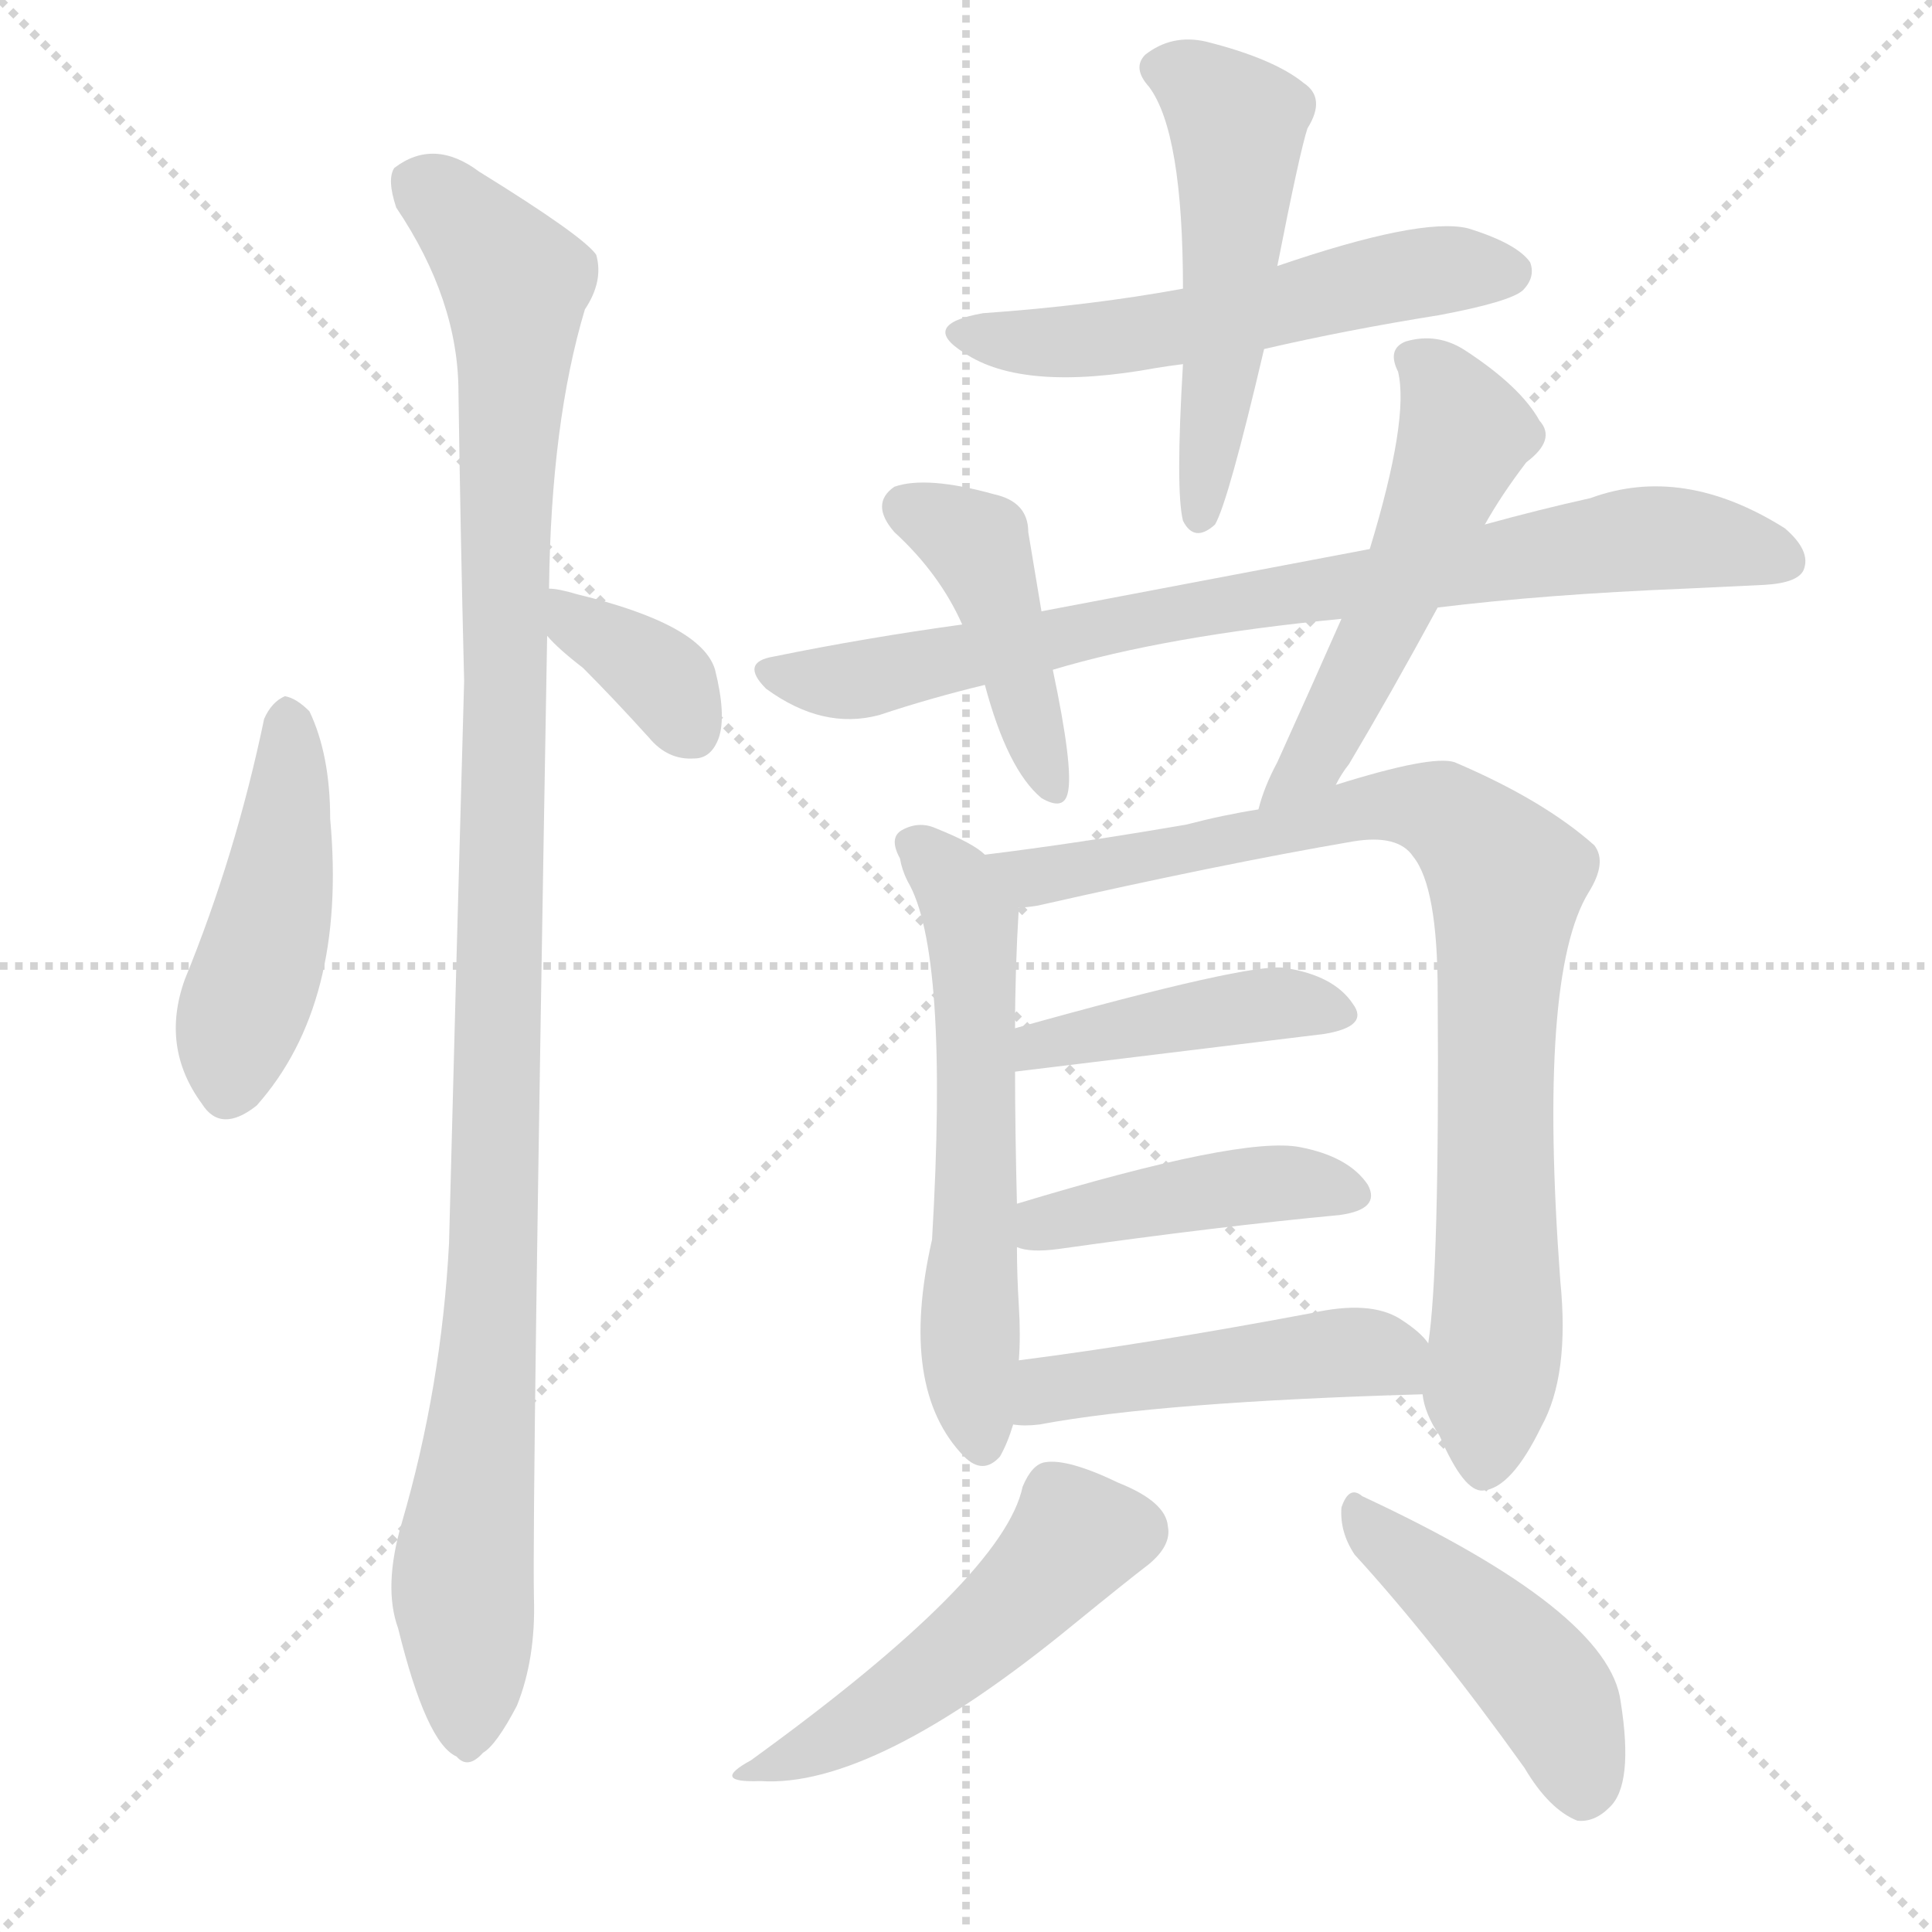 <svg version="1.1" viewBox="0 0 1024 1024" xmlns="http://www.w3.org/2000/svg">
  <g stroke="lightgray" stroke-dasharray="1,1" stroke-width="1" transform="scale(4, 4)">
    <line x1="0" y1="0" x2="256" y2="256"></line>
    <line x1="256" y1="0" x2="0" y2="256"></line>
    <line x1="128" y1="0" x2="128" y2="256"></line>
    <line x1="0" y1="128" x2="256" y2="128"></line>
  </g>
  <g transform="scale(1, -1) translate(0, -900)">
    <style type="text/css">
      
        @keyframes keyframes0 {
          from {
            stroke: red;
            stroke-dashoffset: 456;
            stroke-width: 128;
          }
          60% {
            animation-timing-function: step-end;
            stroke: red;
            stroke-dashoffset: 0;
            stroke-width: 128;
          }
          to {
            stroke: black;
            stroke-width: 1024;
          }
        }
        #make-me-a-hanzi-animation-0 {
          animation: keyframes0 0.621s both;
          animation-delay: 0s;
          animation-timing-function: linear;
        }
      
        @keyframes keyframes1 {
          from {
            stroke: red;
            stroke-dashoffset: 357;
            stroke-width: 128;
          }
          54% {
            animation-timing-function: step-end;
            stroke: red;
            stroke-dashoffset: 0;
            stroke-width: 128;
          }
          to {
            stroke: black;
            stroke-width: 1024;
          }
        }
        #make-me-a-hanzi-animation-1 {
          animation: keyframes1 0.541s both;
          animation-delay: 0.621s;
          animation-timing-function: linear;
        }
      
        @keyframes keyframes2 {
          from {
            stroke: red;
            stroke-dashoffset: 1100;
            stroke-width: 128;
          }
          78% {
            animation-timing-function: step-end;
            stroke: red;
            stroke-dashoffset: 0;
            stroke-width: 128;
          }
          to {
            stroke: black;
            stroke-width: 1024;
          }
        }
        #make-me-a-hanzi-animation-2 {
          animation: keyframes2 1.145s both;
          animation-delay: 1.162s;
          animation-timing-function: linear;
        }
      
        @keyframes keyframes3 {
          from {
            stroke: red;
            stroke-dashoffset: 547;
            stroke-width: 128;
          }
          64% {
            animation-timing-function: step-end;
            stroke: red;
            stroke-dashoffset: 0;
            stroke-width: 128;
          }
          to {
            stroke: black;
            stroke-width: 1024;
          }
        }
        #make-me-a-hanzi-animation-3 {
          animation: keyframes3 0.695s both;
          animation-delay: 2.307s;
          animation-timing-function: linear;
        }
      
        @keyframes keyframes4 {
          from {
            stroke: red;
            stroke-dashoffset: 516;
            stroke-width: 128;
          }
          63% {
            animation-timing-function: step-end;
            stroke: red;
            stroke-dashoffset: 0;
            stroke-width: 128;
          }
          to {
            stroke: black;
            stroke-width: 1024;
          }
        }
        #make-me-a-hanzi-animation-4 {
          animation: keyframes4 0.67s both;
          animation-delay: 3.002s;
          animation-timing-function: linear;
        }
      
        @keyframes keyframes5 {
          from {
            stroke: red;
            stroke-dashoffset: 802;
            stroke-width: 128;
          }
          72% {
            animation-timing-function: step-end;
            stroke: red;
            stroke-dashoffset: 0;
            stroke-width: 128;
          }
          to {
            stroke: black;
            stroke-width: 1024;
          }
        }
        #make-me-a-hanzi-animation-5 {
          animation: keyframes5 0.903s both;
          animation-delay: 3.672s;
          animation-timing-function: linear;
        }
      
        @keyframes keyframes6 {
          from {
            stroke: red;
            stroke-dashoffset: 430;
            stroke-width: 128;
          }
          58% {
            animation-timing-function: step-end;
            stroke: red;
            stroke-dashoffset: 0;
            stroke-width: 128;
          }
          to {
            stroke: black;
            stroke-width: 1024;
          }
        }
        #make-me-a-hanzi-animation-6 {
          animation: keyframes6 0.6s both;
          animation-delay: 4.575s;
          animation-timing-function: linear;
        }
      
        @keyframes keyframes7 {
          from {
            stroke: red;
            stroke-dashoffset: 528;
            stroke-width: 128;
          }
          63% {
            animation-timing-function: step-end;
            stroke: red;
            stroke-dashoffset: 0;
            stroke-width: 128;
          }
          to {
            stroke: black;
            stroke-width: 1024;
          }
        }
        #make-me-a-hanzi-animation-7 {
          animation: keyframes7 0.68s both;
          animation-delay: 5.174s;
          animation-timing-function: linear;
        }
      
        @keyframes keyframes8 {
          from {
            stroke: red;
            stroke-dashoffset: 584;
            stroke-width: 128;
          }
          66% {
            animation-timing-function: step-end;
            stroke: red;
            stroke-dashoffset: 0;
            stroke-width: 128;
          }
          to {
            stroke: black;
            stroke-width: 1024;
          }
        }
        #make-me-a-hanzi-animation-8 {
          animation: keyframes8 0.725s both;
          animation-delay: 5.854s;
          animation-timing-function: linear;
        }
      
        @keyframes keyframes9 {
          from {
            stroke: red;
            stroke-dashoffset: 859;
            stroke-width: 128;
          }
          74% {
            animation-timing-function: step-end;
            stroke: red;
            stroke-dashoffset: 0;
            stroke-width: 128;
          }
          to {
            stroke: black;
            stroke-width: 1024;
          }
        }
        #make-me-a-hanzi-animation-9 {
          animation: keyframes9 0.949s both;
          animation-delay: 6.579s;
          animation-timing-function: linear;
        }
      
        @keyframes keyframes10 {
          from {
            stroke: red;
            stroke-dashoffset: 427;
            stroke-width: 128;
          }
          58% {
            animation-timing-function: step-end;
            stroke: red;
            stroke-dashoffset: 0;
            stroke-width: 128;
          }
          to {
            stroke: black;
            stroke-width: 1024;
          }
        }
        #make-me-a-hanzi-animation-10 {
          animation: keyframes10 0.597s both;
          animation-delay: 7.528s;
          animation-timing-function: linear;
        }
      
        @keyframes keyframes11 {
          from {
            stroke: red;
            stroke-dashoffset: 429;
            stroke-width: 128;
          }
          58% {
            animation-timing-function: step-end;
            stroke: red;
            stroke-dashoffset: 0;
            stroke-width: 128;
          }
          to {
            stroke: black;
            stroke-width: 1024;
          }
        }
        #make-me-a-hanzi-animation-11 {
          animation: keyframes11 0.599s both;
          animation-delay: 8.126s;
          animation-timing-function: linear;
        }
      
        @keyframes keyframes12 {
          from {
            stroke: red;
            stroke-dashoffset: 467;
            stroke-width: 128;
          }
          60% {
            animation-timing-function: step-end;
            stroke: red;
            stroke-dashoffset: 0;
            stroke-width: 128;
          }
          to {
            stroke: black;
            stroke-width: 1024;
          }
        }
        #make-me-a-hanzi-animation-12 {
          animation: keyframes12 0.63s both;
          animation-delay: 8.725s;
          animation-timing-function: linear;
        }
      
        @keyframes keyframes13 {
          from {
            stroke: red;
            stroke-dashoffset: 492;
            stroke-width: 128;
          }
          62% {
            animation-timing-function: step-end;
            stroke: red;
            stroke-dashoffset: 0;
            stroke-width: 128;
          }
          to {
            stroke: black;
            stroke-width: 1024;
          }
        }
        #make-me-a-hanzi-animation-13 {
          animation: keyframes13 0.65s both;
          animation-delay: 9.355s;
          animation-timing-function: linear;
        }
      
        @keyframes keyframes14 {
          from {
            stroke: red;
            stroke-dashoffset: 448;
            stroke-width: 128;
          }
          59% {
            animation-timing-function: step-end;
            stroke: red;
            stroke-dashoffset: 0;
            stroke-width: 128;
          }
          to {
            stroke: black;
            stroke-width: 1024;
          }
        }
        #make-me-a-hanzi-animation-14 {
          animation: keyframes14 0.615s both;
          animation-delay: 10.006s;
          animation-timing-function: linear;
        }
      
    </style>
    
      <path d="M 140 519 Q 125 447 98 381 Q 85 345 107 315 Q 117 299 136 314 Q 184 368 175 466 Q 175 500 164 523 Q 157 530 151 531 Q 144 528 140 519 Z" fill="lightgray"></path>
    
      <path d="M 290 563 Q 296 556 309 546 Q 325 530 344 509 Q 354 497 368 498 Q 377 498 381 509 Q 385 521 379 545 Q 372 569 306 585 Q 296 588 291 588 C 265 590 270 585 290 563 Z" fill="lightgray"></path>
    
      <path d="M 291 588 Q 292 676 310 736 Q 320 751 316 765 Q 309 775 254 809 Q 230 827 209 811 Q 205 805 210 790 Q 243 741 243 692 Q 244 620 246 539 Q 242 397 238 241 Q 234 165 213 93 Q 203 59 211 37 Q 226 -24 242 -31 Q 248 -38 256 -29 Q 263 -25 274 -4 Q 284 21 283 53 Q 282 104 290 563 L 291 588 Z" fill="lightgray"></path>
    
      <path d="M 670 715 Q 713 725 763 733 Q 800 740 807 746 Q 814 753 811 761 Q 804 771 778 779 Q 753 785 677 759 L 627 747 Q 578 738 521 734 Q 487 728 511 713 Q 542 692 613 705 Q 619 706 627 707 L 670 715 Z" fill="lightgray"></path>
    
      <path d="M 627 707 Q 623 640 627 624 Q 633 612 644 622 Q 651 634 670 715 L 677 759 Q 689 820 693 832 Q 703 848 691 856 Q 675 869 639 878 Q 621 882 607 871 Q 600 864 609 854 Q 627 830 627 747 L 627 707 Z" fill="lightgray"></path>
    
      <path d="M 762 578 Q 819 585 893 588 Q 915 589 935 590 Q 953 591 956 598 Q 960 608 946 620 Q 892 654 843 636 Q 816 630 787 622 L 726 609 Q 663 597 552 576 L 510 569 Q 459 562 410 552 Q 392 549 406 535 Q 436 513 466 521 Q 493 530 522 537 L 558 545 Q 618 563 711 572 L 762 578 Z" fill="lightgray"></path>
    
      <path d="M 552 576 Q 548 600 545 618 Q 545 634 527 638 Q 491 648 474 642 Q 461 633 474 618 Q 498 596 510 569 L 522 537 Q 534 492 552 477 Q 564 470 566 480 Q 569 493 558 545 L 552 576 Z" fill="lightgray"></path>
    
      <path d="M 708 484 Q 711 490 715 495 Q 737 532 762 578 L 787 622 Q 796 638 809 655 Q 825 667 816 677 Q 806 695 777 714 Q 762 724 745 719 Q 735 715 741 703 Q 747 678 726 609 L 711 572 Q 696 538 677 496 Q 670 483 667 471 C 658 442 693 458 708 484 Z" fill="lightgray"></path>
    
      <path d="M 522 447 Q 516 453 496 461 Q 487 465 478 460 Q 471 456 477 445 Q 478 439 481 433 Q 503 396 494 243 Q 476 164 511 128 Q 521 118 530 128 Q 534 135 537 145 L 540 179 Q 541 192 540 208 Q 539 224 539 239 L 539 262 Q 538 302 538 332 L 538 355 Q 538 386 540 419 C 541 434 541 434 522 447 Z" fill="lightgray"></path>
    
      <path d="M 754 161 Q 755 151 763 139 Q 776 109 786 110 Q 801 111 817 144 Q 832 171 827 221 Q 815 383 842 427 Q 852 443 845 452 Q 818 476 771 496 Q 759 500 708 484 L 667 471 Q 648 468 629 463 Q 571 453 522 447 C 492 443 510 414 540 419 Q 544 419 550 420 Q 647 442 717 454 Q 741 458 749 446 Q 762 430 762 374 Q 763 226 757 188 L 754 161 Z" fill="lightgray"></path>
    
      <path d="M 538 332 L 702 352 Q 726 356 717 368 Q 707 383 681 387 Q 663 390 538 355 C 509 347 508 328 538 332 Z" fill="lightgray"></path>
    
      <path d="M 539 239 Q 546 236 561 238 Q 646 250 710 256 Q 732 259 725 272 Q 715 287 689 292 Q 658 298 539 262 C 510 253 510 246 539 239 Z" fill="lightgray"></path>
    
      <path d="M 537 145 Q 543 144 551 145 Q 615 157 754 161 C 781 162 777 166 757 188 Q 753 194 742 201 Q 726 211 695 204 Q 610 188 540 179 C 510 175 507 147 537 145 Z" fill="lightgray"></path>
    
      <path d="M 542 112 Q 532 64 398 -33 Q 376 -45 403 -44 Q 463 -48 569 39 Q 596 61 609 71 Q 621 81 619 91 Q 618 104 593 114 Q 566 127 554 125 Q 547 124 542 112 Z" fill="lightgray"></path>
    
      <path d="M 718 76 Q 760 30 808 -37 Q 821 -59 836 -65 Q 845 -66 853 -58 Q 866 -46 859 -2 Q 853 46 722 107 Q 715 113 711 101 Q 710 88 718 76 Z" fill="lightgray"></path>
    
    
      <clipPath id="make-me-a-hanzi-clip-0">
        <path d="M 140 519 Q 125 447 98 381 Q 85 345 107 315 Q 117 299 136 314 Q 184 368 175 466 Q 175 500 164 523 Q 157 530 151 531 Q 144 528 140 519 Z"></path>
      </clipPath>
      <path clip-path="url(#make-me-a-hanzi-clip-0)" d="M 154 521 L 149 438 L 122 324" fill="none" id="make-me-a-hanzi-animation-0" stroke-dasharray="328 656" stroke-linecap="round"></path>
    
      <clipPath id="make-me-a-hanzi-clip-1">
        <path d="M 290 563 Q 296 556 309 546 Q 325 530 344 509 Q 354 497 368 498 Q 377 498 381 509 Q 385 521 379 545 Q 372 569 306 585 Q 296 588 291 588 C 265 590 270 585 290 563 Z"></path>
      </clipPath>
      <path clip-path="url(#make-me-a-hanzi-clip-1)" d="M 297 581 L 305 569 L 354 537 L 367 512" fill="none" id="make-me-a-hanzi-animation-1" stroke-dasharray="229 458" stroke-linecap="round"></path>
    
      <clipPath id="make-me-a-hanzi-clip-2">
        <path d="M 291 588 Q 292 676 310 736 Q 320 751 316 765 Q 309 775 254 809 Q 230 827 209 811 Q 205 805 210 790 Q 243 741 243 692 Q 244 620 246 539 Q 242 397 238 241 Q 234 165 213 93 Q 203 59 211 37 Q 226 -24 242 -31 Q 248 -38 256 -29 Q 263 -25 274 -4 Q 284 21 283 53 Q 282 104 290 563 L 291 588 Z"></path>
      </clipPath>
      <path clip-path="url(#make-me-a-hanzi-clip-2)" d="M 221 804 L 250 780 L 273 750 L 261 214 L 245 63 L 247 -18" fill="none" id="make-me-a-hanzi-animation-2" stroke-dasharray="972 1944" stroke-linecap="round"></path>
    
      <clipPath id="make-me-a-hanzi-clip-3">
        <path d="M 670 715 Q 713 725 763 733 Q 800 740 807 746 Q 814 753 811 761 Q 804 771 778 779 Q 753 785 677 759 L 627 747 Q 578 738 521 734 Q 487 728 511 713 Q 542 692 613 705 Q 619 706 627 707 L 670 715 Z"></path>
      </clipPath>
      <path clip-path="url(#make-me-a-hanzi-clip-3)" d="M 513 725 L 567 718 L 631 727 L 730 752 L 800 756" fill="none" id="make-me-a-hanzi-animation-3" stroke-dasharray="419 838" stroke-linecap="round"></path>
    
      <clipPath id="make-me-a-hanzi-clip-4">
        <path d="M 627 707 Q 623 640 627 624 Q 633 612 644 622 Q 651 634 670 715 L 677 759 Q 689 820 693 832 Q 703 848 691 856 Q 675 869 639 878 Q 621 882 607 871 Q 600 864 609 854 Q 627 830 627 747 L 627 707 Z"></path>
      </clipPath>
      <path clip-path="url(#make-me-a-hanzi-clip-4)" d="M 615 863 L 631 858 L 656 834 L 649 709 L 636 627" fill="none" id="make-me-a-hanzi-animation-4" stroke-dasharray="388 776" stroke-linecap="round"></path>
    
      <clipPath id="make-me-a-hanzi-clip-5">
        <path d="M 762 578 Q 819 585 893 588 Q 915 589 935 590 Q 953 591 956 598 Q 960 608 946 620 Q 892 654 843 636 Q 816 630 787 622 L 726 609 Q 663 597 552 576 L 510 569 Q 459 562 410 552 Q 392 549 406 535 Q 436 513 466 521 Q 493 530 522 537 L 558 545 Q 618 563 711 572 L 762 578 Z"></path>
      </clipPath>
      <path clip-path="url(#make-me-a-hanzi-clip-5)" d="M 408 543 L 456 539 L 581 568 L 857 613 L 889 615 L 946 603" fill="none" id="make-me-a-hanzi-animation-5" stroke-dasharray="674 1348" stroke-linecap="round"></path>
    
      <clipPath id="make-me-a-hanzi-clip-6">
        <path d="M 552 576 Q 548 600 545 618 Q 545 634 527 638 Q 491 648 474 642 Q 461 633 474 618 Q 498 596 510 569 L 522 537 Q 534 492 552 477 Q 564 470 566 480 Q 569 493 558 545 L 552 576 Z"></path>
      </clipPath>
      <path clip-path="url(#make-me-a-hanzi-clip-6)" d="M 482 630 L 518 611 L 558 484" fill="none" id="make-me-a-hanzi-animation-6" stroke-dasharray="302 604" stroke-linecap="round"></path>
    
      <clipPath id="make-me-a-hanzi-clip-7">
        <path d="M 708 484 Q 711 490 715 495 Q 737 532 762 578 L 787 622 Q 796 638 809 655 Q 825 667 816 677 Q 806 695 777 714 Q 762 724 745 719 Q 735 715 741 703 Q 747 678 726 609 L 711 572 Q 696 538 677 496 Q 670 483 667 471 C 658 442 693 458 708 484 Z"></path>
      </clipPath>
      <path clip-path="url(#make-me-a-hanzi-clip-7)" d="M 748 710 L 763 698 L 776 670 L 725 551 L 694 497 L 673 476" fill="none" id="make-me-a-hanzi-animation-7" stroke-dasharray="400 800" stroke-linecap="round"></path>
    
      <clipPath id="make-me-a-hanzi-clip-8">
        <path d="M 522 447 Q 516 453 496 461 Q 487 465 478 460 Q 471 456 477 445 Q 478 439 481 433 Q 503 396 494 243 Q 476 164 511 128 Q 521 118 530 128 Q 534 135 537 145 L 540 179 Q 541 192 540 208 Q 539 224 539 239 L 539 262 Q 538 302 538 332 L 538 355 Q 538 386 540 419 C 541 434 541 434 522 447 Z"></path>
      </clipPath>
      <path clip-path="url(#make-me-a-hanzi-clip-8)" d="M 485 452 L 505 433 L 515 412 L 514 173 L 521 135" fill="none" id="make-me-a-hanzi-animation-8" stroke-dasharray="456 912" stroke-linecap="round"></path>
    
      <clipPath id="make-me-a-hanzi-clip-9">
        <path d="M 754 161 Q 755 151 763 139 Q 776 109 786 110 Q 801 111 817 144 Q 832 171 827 221 Q 815 383 842 427 Q 852 443 845 452 Q 818 476 771 496 Q 759 500 708 484 L 667 471 Q 648 468 629 463 Q 571 453 522 447 C 492 443 510 414 540 419 Q 544 419 550 420 Q 647 442 717 454 Q 741 458 749 446 Q 762 430 762 374 Q 763 226 757 188 L 754 161 Z"></path>
      </clipPath>
      <path clip-path="url(#make-me-a-hanzi-clip-9)" d="M 529 445 L 556 435 L 753 473 L 779 458 L 799 434 L 792 317 L 794 194 L 787 122" fill="none" id="make-me-a-hanzi-animation-9" stroke-dasharray="731 1462" stroke-linecap="round"></path>
    
      <clipPath id="make-me-a-hanzi-clip-10">
        <path d="M 538 332 L 702 352 Q 726 356 717 368 Q 707 383 681 387 Q 663 390 538 355 C 509 347 508 328 538 332 Z"></path>
      </clipPath>
      <path clip-path="url(#make-me-a-hanzi-clip-10)" d="M 545 338 L 552 349 L 597 357 L 685 369 L 707 362" fill="none" id="make-me-a-hanzi-animation-10" stroke-dasharray="299 598" stroke-linecap="round"></path>
    
      <clipPath id="make-me-a-hanzi-clip-11">
        <path d="M 539 239 Q 546 236 561 238 Q 646 250 710 256 Q 732 259 725 272 Q 715 287 689 292 Q 658 298 539 262 C 510 253 510 246 539 239 Z"></path>
      </clipPath>
      <path clip-path="url(#make-me-a-hanzi-clip-11)" d="M 545 245 L 576 258 L 659 271 L 692 273 L 714 267" fill="none" id="make-me-a-hanzi-animation-11" stroke-dasharray="301 602" stroke-linecap="round"></path>
    
      <clipPath id="make-me-a-hanzi-clip-12">
        <path d="M 537 145 Q 543 144 551 145 Q 615 157 754 161 C 781 162 777 166 757 188 Q 753 194 742 201 Q 726 211 695 204 Q 610 188 540 179 C 510 175 507 147 537 145 Z"></path>
      </clipPath>
      <path clip-path="url(#make-me-a-hanzi-clip-12)" d="M 544 150 L 564 165 L 673 180 L 728 183 L 743 169" fill="none" id="make-me-a-hanzi-animation-12" stroke-dasharray="339 678" stroke-linecap="round"></path>
    
      <clipPath id="make-me-a-hanzi-clip-13">
        <path d="M 542 112 Q 532 64 398 -33 Q 376 -45 403 -44 Q 463 -48 569 39 Q 596 61 609 71 Q 621 81 619 91 Q 618 104 593 114 Q 566 127 554 125 Q 547 124 542 112 Z"></path>
      </clipPath>
      <path clip-path="url(#make-me-a-hanzi-clip-13)" d="M 601 89 L 570 86 L 499 15 L 448 -18 L 408 -35" fill="none" id="make-me-a-hanzi-animation-13" stroke-dasharray="364 728" stroke-linecap="round"></path>
    
      <clipPath id="make-me-a-hanzi-clip-14">
        <path d="M 718 76 Q 760 30 808 -37 Q 821 -59 836 -65 Q 845 -66 853 -58 Q 866 -46 859 -2 Q 853 46 722 107 Q 715 113 711 101 Q 710 88 718 76 Z"></path>
      </clipPath>
      <path clip-path="url(#make-me-a-hanzi-clip-14)" d="M 721 96 L 822 2 L 838 -50" fill="none" id="make-me-a-hanzi-animation-14" stroke-dasharray="320 640" stroke-linecap="round"></path>
    
  </g>
</svg>